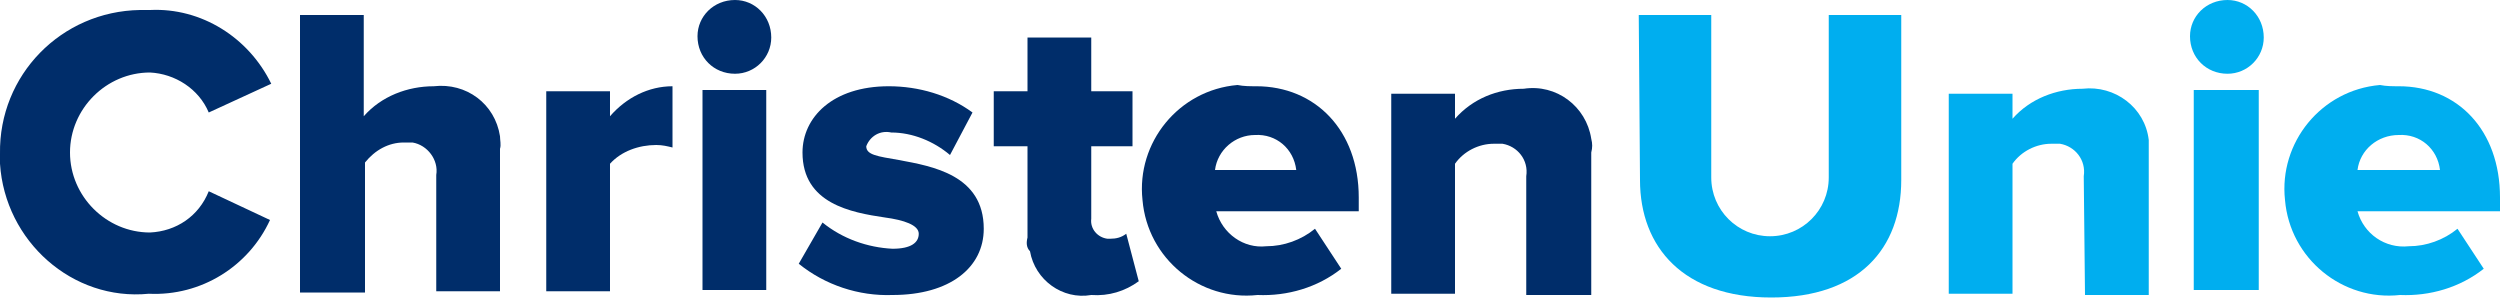 <?xml version="1.0" encoding="utf-8"?>
<!-- Generator: Adobe Illustrator 22.0.1, SVG Export Plug-In . SVG Version: 6.00 Build 0)  -->
<svg version="1.1" id="christenunie" xmlns="http://www.w3.org/2000/svg" xmlns:xlink="http://www.w3.org/1999/xlink" x="0px"
	 y="0px" viewBox="0 0 200 23.8" style="enable-background:new 0 0 200 23.8;" xml:space="preserve">
<style type="text/css">
	.st0{fill:#002D6A;}
	.st1{fill:#00AEEF;}
</style>
<g>
	<path class="st0" d="M0,12.3C-0.1,6,4.9,0.9,11.2,0.8c0.3,0,0.6,0,0.8,0c4.1-0.2,7.9,2.2,9.7,5.9L16.7,9c-0.8-1.9-2.7-3.1-4.7-3.2
		c-3.5,0-6.4,2.9-6.4,6.4c0,3.5,2.9,6.4,6.4,6.4c2.1-0.1,3.9-1.3,4.7-3.3l4.9,2.3c-1.7,3.7-5.5,6.1-9.7,5.9
		C5.8,24.1,0.4,19.3,0,13.1C0,12.8,0,12.5,0,12.3z"/>
	<path class="st0" d="M34.9,14c0.2-1.2-0.7-2.4-1.9-2.6c-0.2,0-0.5,0-0.7,0c-1.2,0-2.3,0.6-3.1,1.6v10.4H24V1.2h5.1v8.1
		c1.4-1.6,3.5-2.4,5.6-2.4c2.6-0.3,4.9,1.4,5.3,4c0,0.3,0.1,0.7,0,1v11.4h-5.1C34.9,23.3,34.9,14,34.9,14z"/>
	<path class="st0" d="M43.7,7.3h5.1v2c1.3-1.5,3.1-2.4,5-2.4v4.9c-0.4-0.1-0.8-0.2-1.3-0.2c-1.4,0-2.8,0.5-3.7,1.5v10.2h-5.1V7.3
		L43.7,7.3z"/>
	<path class="st0" d="M55.8,2.9c0-1.6,1.3-2.9,3-2.9c1.6,0,2.9,1.3,2.9,3c0,1.6-1.3,2.9-2.9,2.9C57.1,5.9,55.8,4.6,55.8,2.9
		C55.8,3,55.8,2.9,55.8,2.9z M56.2,7.2h5.1v16h-5.1V7.2z"/>
	<path class="st0" d="M65.8,17.8c1.6,1.3,3.6,2,5.6,2.1c1.5,0,2.1-0.5,2.1-1.2c0-0.7-1.2-1.1-2.7-1.3c-2.7-0.4-6.6-1.1-6.6-5.2
		c0-2.8,2.4-5.3,6.9-5.3c2.4,0,4.8,0.7,6.7,2.1L76,12.4c-1.3-1.1-3-1.8-4.7-1.8c-0.9-0.2-1.7,0.3-2,1.1c0,0.7,0.9,0.8,2.6,1.1
		c2.7,0.5,6.8,1.2,6.8,5.5c0,3.1-2.7,5.3-7.3,5.3c-2.7,0.1-5.4-0.8-7.5-2.5L65.8,17.8z"/>
	<path class="st0" d="M82.2,19v-7.3h-2.7V7.3h2.7V3h5.1v4.3h3.3v4.4h-3.3v5.8c-0.1,0.8,0.5,1.5,1.3,1.6c0.1,0,0.1,0,0.2,0
		c0.5,0,0.9-0.1,1.3-0.4l1,3.8c-1.1,0.8-2.4,1.2-3.8,1.1c-2.3,0.4-4.5-1.2-4.9-3.5C82.1,19.8,82.1,19.4,82.2,19z"/>
	<path class="st0" d="M100.5,6.9c4.7,0,8.2,3.5,8.2,8.9v1.1H97.3c0.5,1.8,2.2,3,4,2.8c1.4,0,2.8-0.5,3.9-1.4l2.1,3.2
		c-1.9,1.5-4.3,2.2-6.7,2.1c-4.6,0.5-8.8-2.9-9.2-7.6c-0.5-4.6,2.9-8.8,7.6-9.2C99.5,6.9,100,6.9,100.5,6.9z M97.2,13.6h6.5
		c-0.2-1.7-1.6-2.9-3.3-2.8C98.8,10.8,97.4,12,97.2,13.6L97.2,13.6z"/>
	<path class="st0" d="M122.1,14.1c0.2-1.3-0.7-2.4-1.9-2.6c-0.2,0-0.5,0-0.7,0c-1.2,0-2.4,0.6-3.1,1.6v10.4h-5.1v-16h5.1v2
		c1.4-1.6,3.4-2.4,5.5-2.4c2.6-0.4,5,1.4,5.4,4c0.1,0.4,0.1,0.7,0,1.1v11.4h-5.2C122.1,23.3,122.1,14.1,122.1,14.1z"/>
	<path class="st1" d="M131.1,1.2h5.8v13c0,2.6,2.1,4.7,4.7,4.7s4.7-2.1,4.7-4.7l0,0v-13h5.8v13.2c0,5.5-3.4,9.4-10.4,9.4
		s-10.5-4-10.5-9.4L131.1,1.2L131.1,1.2z"/>
	<path class="st1" d="M166.7,14.1c0.2-1.3-0.7-2.4-1.9-2.6c-0.2,0-0.5,0-0.7,0c-1.2,0-2.4,0.6-3.1,1.6v10.4h-5.1v-16h5.1v2
		c1.4-1.6,3.5-2.4,5.6-2.4c2.6-0.3,5,1.5,5.3,4.1c0,0.3,0,0.7,0,1v11.4h-5.1L166.7,14.1L166.7,14.1z"/>
	<path class="st1" d="M175.2,2.9c0-1.6,1.3-2.9,3-2.9c1.6,0,2.9,1.3,2.9,3c0,1.6-1.3,2.9-2.9,2.9C176.5,5.9,175.2,4.6,175.2,2.9
		C175.2,3,175.2,2.9,175.2,2.9z M175.5,7.2h5.2v16h-5.2V7.2z"/>
	<path class="st1" d="M191.9,6.9c4.7,0,8.1,3.5,8.1,8.9v1.1h-11.4c0.5,1.8,2.2,3,4.1,2.8c1.4,0,2.8-0.5,3.9-1.4l2.1,3.2
		c-1.9,1.5-4.3,2.2-6.7,2.1c-4.6,0.5-8.8-2.9-9.2-7.6c-0.5-4.6,2.9-8.8,7.6-9.2C190.9,6.9,191.4,6.9,191.9,6.9z M188.6,13.6h6.6
		c-0.2-1.7-1.6-2.9-3.3-2.8C190.2,10.8,188.8,12,188.6,13.6z"/>
</g>
</svg>
